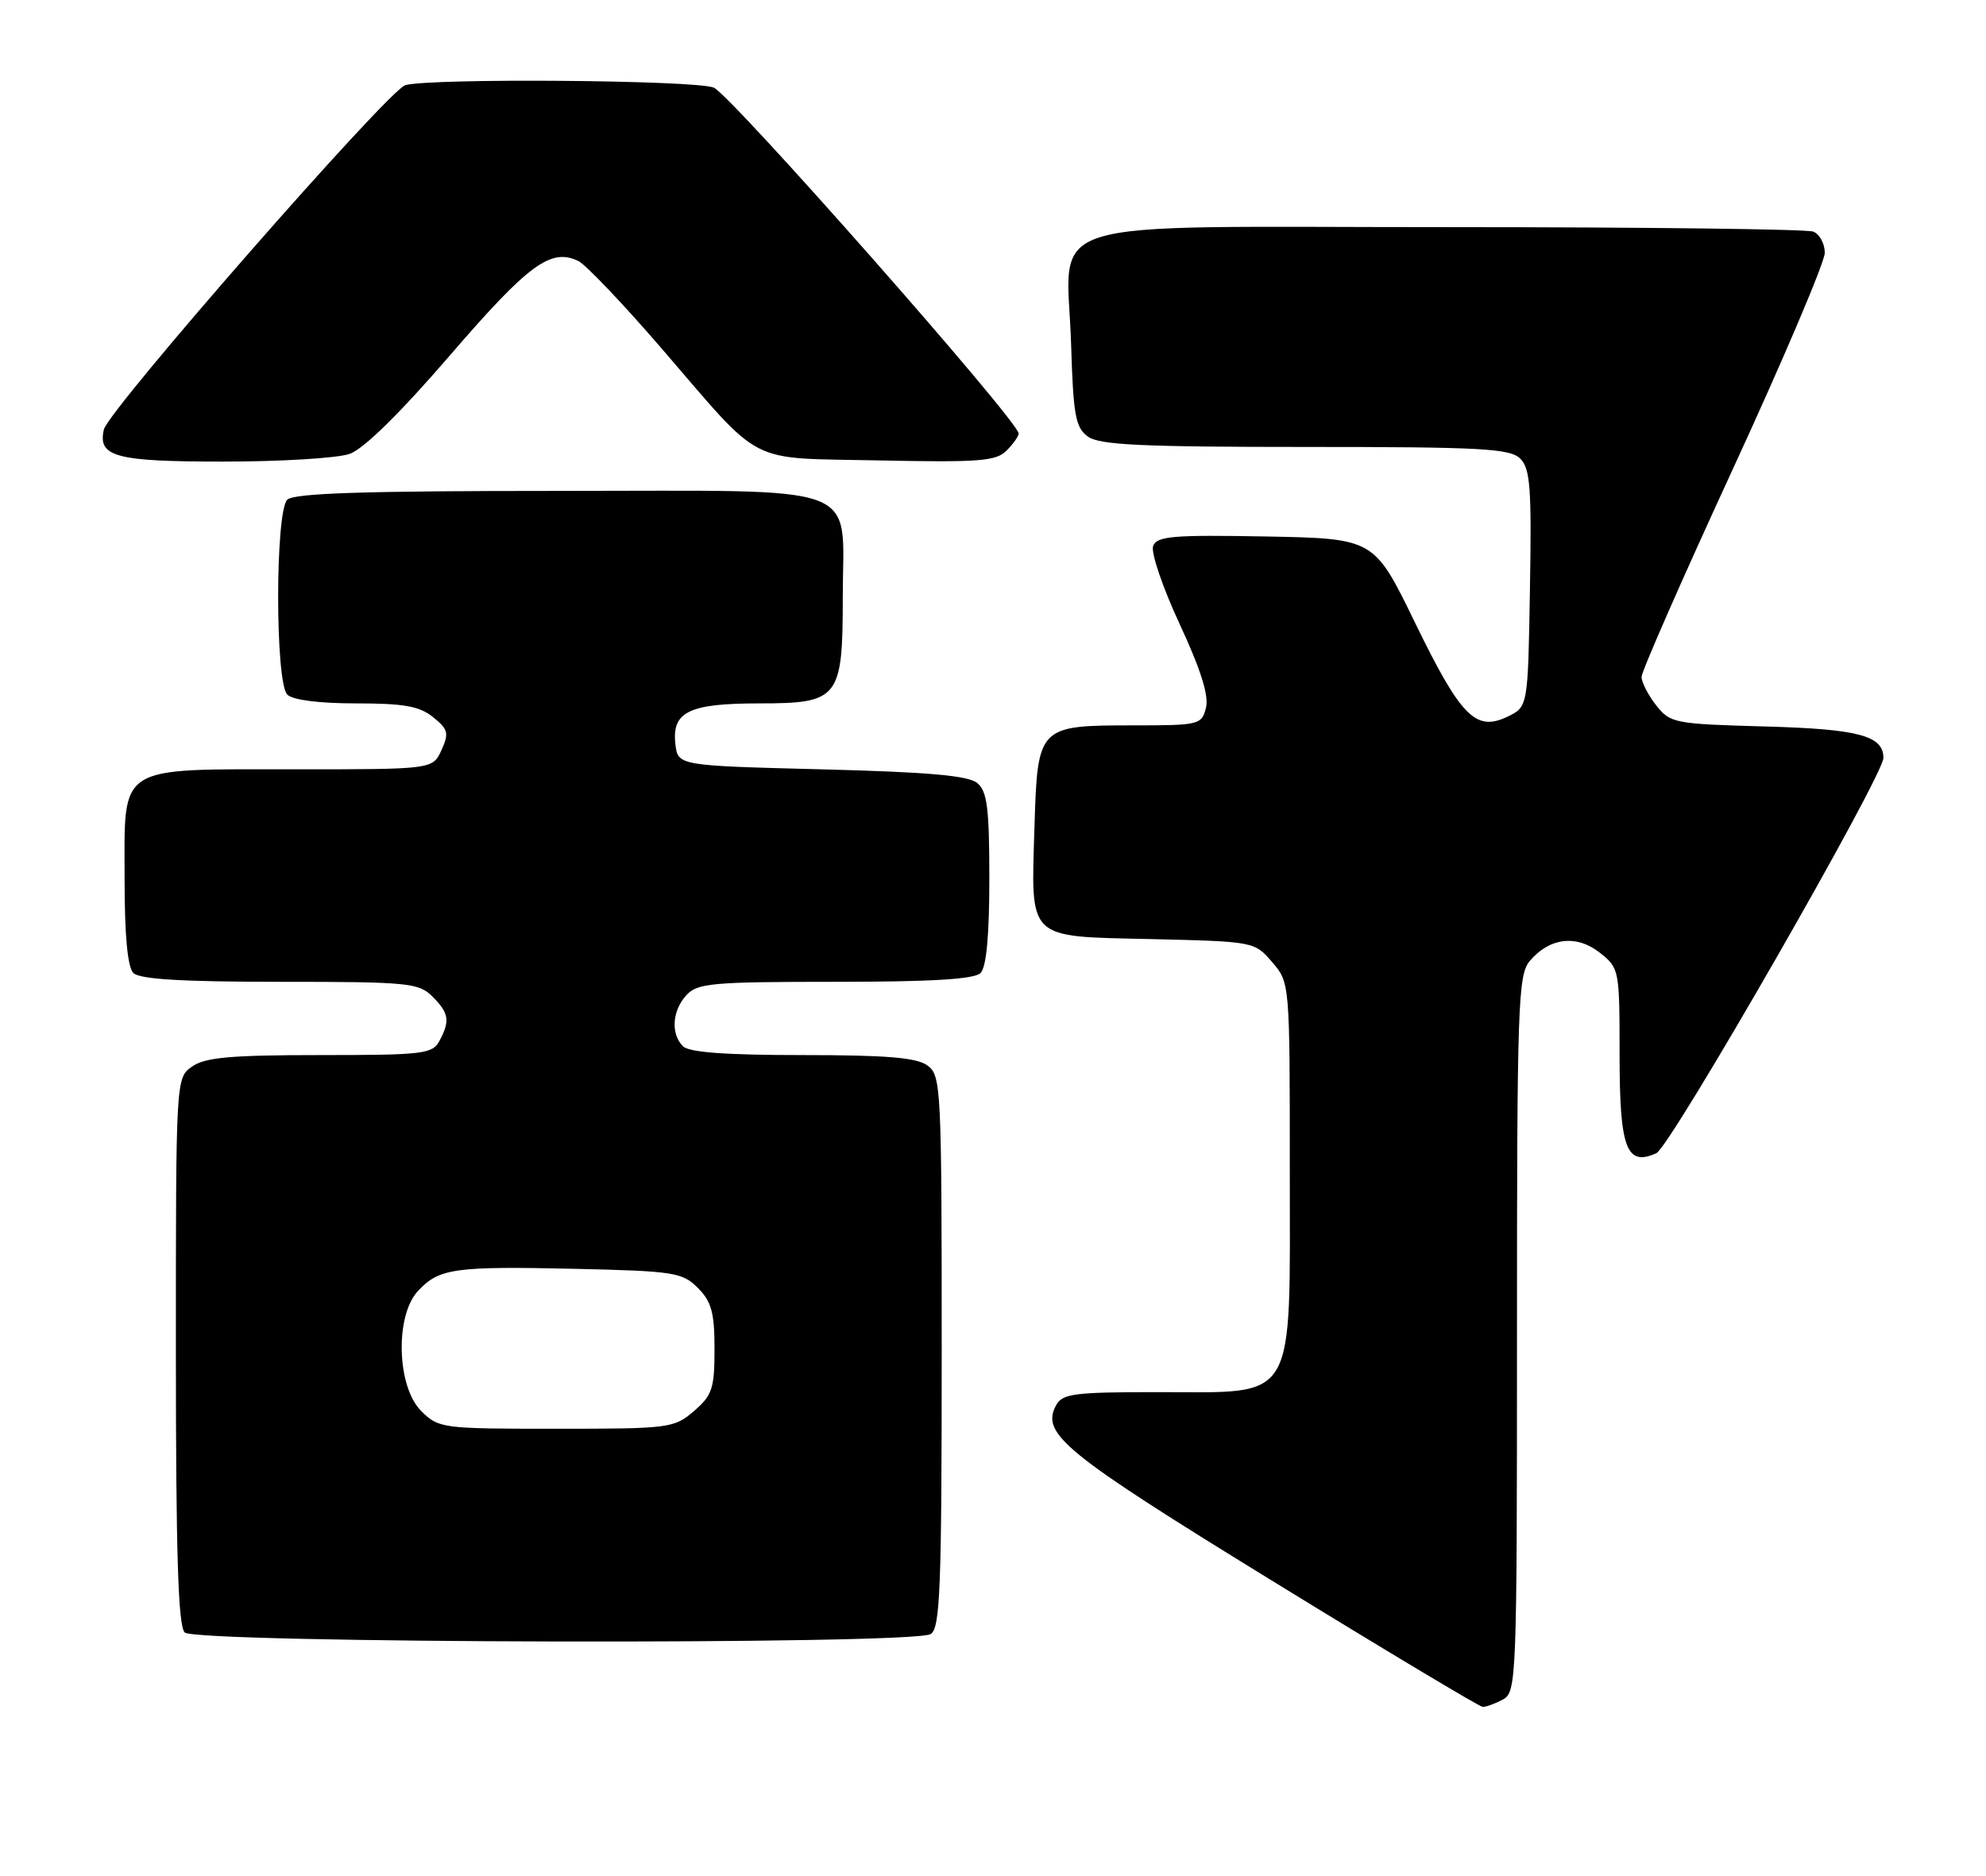 <?xml version="1.0" encoding="UTF-8" standalone="no"?>
<!DOCTYPE svg PUBLIC "-//W3C//DTD SVG 1.1//EN" "http://www.w3.org/Graphics/SVG/1.1/DTD/svg11.dtd" >
<svg xmlns="http://www.w3.org/2000/svg" xmlns:xlink="http://www.w3.org/1999/xlink" version="1.1" viewBox="0 0 271 256">
 <g >
 <path fill="currentColor"
d=" M 205.07 231.96 C 206.94 230.96 207.00 229.35 207.00 182.08 C 207.00 137.00 207.14 133.06 208.75 131.15 C 211.45 127.96 215.13 127.53 218.29 130.02 C 220.96 132.12 221.00 132.31 221.00 143.95 C 221.00 156.75 221.93 159.24 226.02 157.39 C 227.94 156.53 257.00 105.91 257.00 103.44 C 257.00 100.40 253.61 99.50 240.84 99.15 C 228.47 98.81 227.91 98.70 225.99 96.26 C 224.90 94.87 224.00 93.12 224.00 92.38 C 224.00 91.64 229.62 78.84 236.50 63.92 C 243.37 49.01 249.00 35.77 249.00 34.51 C 249.00 33.25 248.29 31.94 247.42 31.61 C 246.55 31.27 224.06 31.00 197.44 31.00 C 140.16 31.00 145.62 29.29 146.16 47.04 C 146.45 56.67 146.76 58.36 148.44 59.58 C 150.01 60.73 155.76 61.00 178.12 61.00 C 202.18 61.00 206.07 61.21 207.45 62.60 C 208.81 63.95 209.01 66.64 208.77 80.33 C 208.50 96.48 208.50 96.48 205.69 97.82 C 201.36 99.89 199.33 97.82 193.05 84.91 C 187.50 73.50 187.50 73.50 172.73 73.22 C 160.05 72.99 157.87 73.17 157.35 74.52 C 157.02 75.38 158.64 80.16 160.96 85.15 C 163.85 91.37 164.98 94.95 164.56 96.60 C 163.98 98.92 163.64 99.00 154.67 99.00 C 141.67 99.00 141.58 99.09 141.16 112.82 C 140.69 128.46 139.99 127.78 157.08 128.17 C 171.12 128.50 171.19 128.51 173.59 131.31 C 176.00 134.11 176.00 134.11 176.00 159.60 C 176.00 191.93 177.14 190.00 158.08 190.00 C 146.54 190.00 144.96 190.20 144.10 191.81 C 142.02 195.70 145.17 198.27 173.53 215.71 C 188.91 225.17 201.87 232.93 202.32 232.96 C 202.76 232.98 204.00 232.53 205.07 231.96 Z  M 127.00 223.02 C 128.29 222.21 128.50 216.80 128.50 184.46 C 128.50 148.37 128.42 146.78 126.56 145.42 C 125.09 144.34 120.98 144.00 109.51 144.00 C 99.09 144.00 94.03 143.63 93.20 142.80 C 91.51 141.11 91.71 137.98 93.65 135.83 C 95.15 134.18 97.16 134.00 113.95 134.00 C 127.12 134.00 132.95 133.65 133.80 132.80 C 134.60 132.00 135.00 127.67 135.00 119.92 C 135.00 110.29 134.71 108.00 133.35 106.87 C 132.12 105.85 126.65 105.37 112.10 105.00 C 92.50 104.50 92.50 104.50 92.16 101.55 C 91.66 97.14 94.01 96.00 103.63 96.00 C 114.48 96.00 115.00 95.33 115.00 81.50 C 115.00 65.64 118.65 67.00 76.14 67.00 C 49.68 67.00 40.09 67.31 39.20 68.20 C 37.54 69.86 37.54 93.14 39.20 94.80 C 39.94 95.54 43.55 96.00 48.59 96.00 C 55.12 96.00 57.25 96.38 59.10 97.88 C 61.16 99.54 61.29 100.07 60.24 102.38 C 59.04 105.00 59.04 105.00 40.24 105.00 C 15.77 105.00 17.00 104.21 17.00 119.86 C 17.00 127.66 17.40 132.00 18.20 132.80 C 19.05 133.65 24.91 134.00 38.20 134.00 C 55.67 134.00 57.14 134.14 59.00 136.00 C 61.27 138.27 61.44 139.32 59.96 142.07 C 59.01 143.85 57.73 144.00 43.69 144.00 C 31.51 144.00 28.00 144.31 26.22 145.56 C 24.00 147.11 24.00 147.11 24.00 184.36 C 24.00 211.99 24.31 221.91 25.20 222.80 C 26.70 224.30 124.64 224.52 127.00 223.02 Z  M 47.70 61.95 C 49.62 61.28 54.58 56.41 61.44 48.45 C 72.15 36.03 75.18 33.81 78.93 35.63 C 79.92 36.11 85.01 41.45 90.23 47.50 C 104.34 63.85 101.61 62.44 119.95 62.84 C 133.56 63.12 135.91 62.95 137.34 61.51 C 138.25 60.60 139.00 59.55 139.00 59.17 C 139.00 57.49 99.61 12.80 97.38 11.95 C 94.68 10.93 58.94 10.64 55.31 11.62 C 53.06 12.22 14.77 55.97 14.17 58.63 C 13.33 62.35 15.76 63.00 30.47 63.00 C 38.30 63.00 46.05 62.53 47.70 61.95 Z  M 57.45 192.55 C 54.14 189.23 53.89 179.57 57.03 176.20 C 59.91 173.10 61.98 172.81 78.35 173.17 C 91.99 173.48 93.10 173.65 95.23 175.78 C 97.09 177.65 97.50 179.15 97.50 184.11 C 97.50 189.51 97.19 190.44 94.69 192.59 C 91.98 194.92 91.36 195.00 75.90 195.00 C 60.26 195.00 59.86 194.95 57.45 192.55 Z "/>
</g>
</svg>